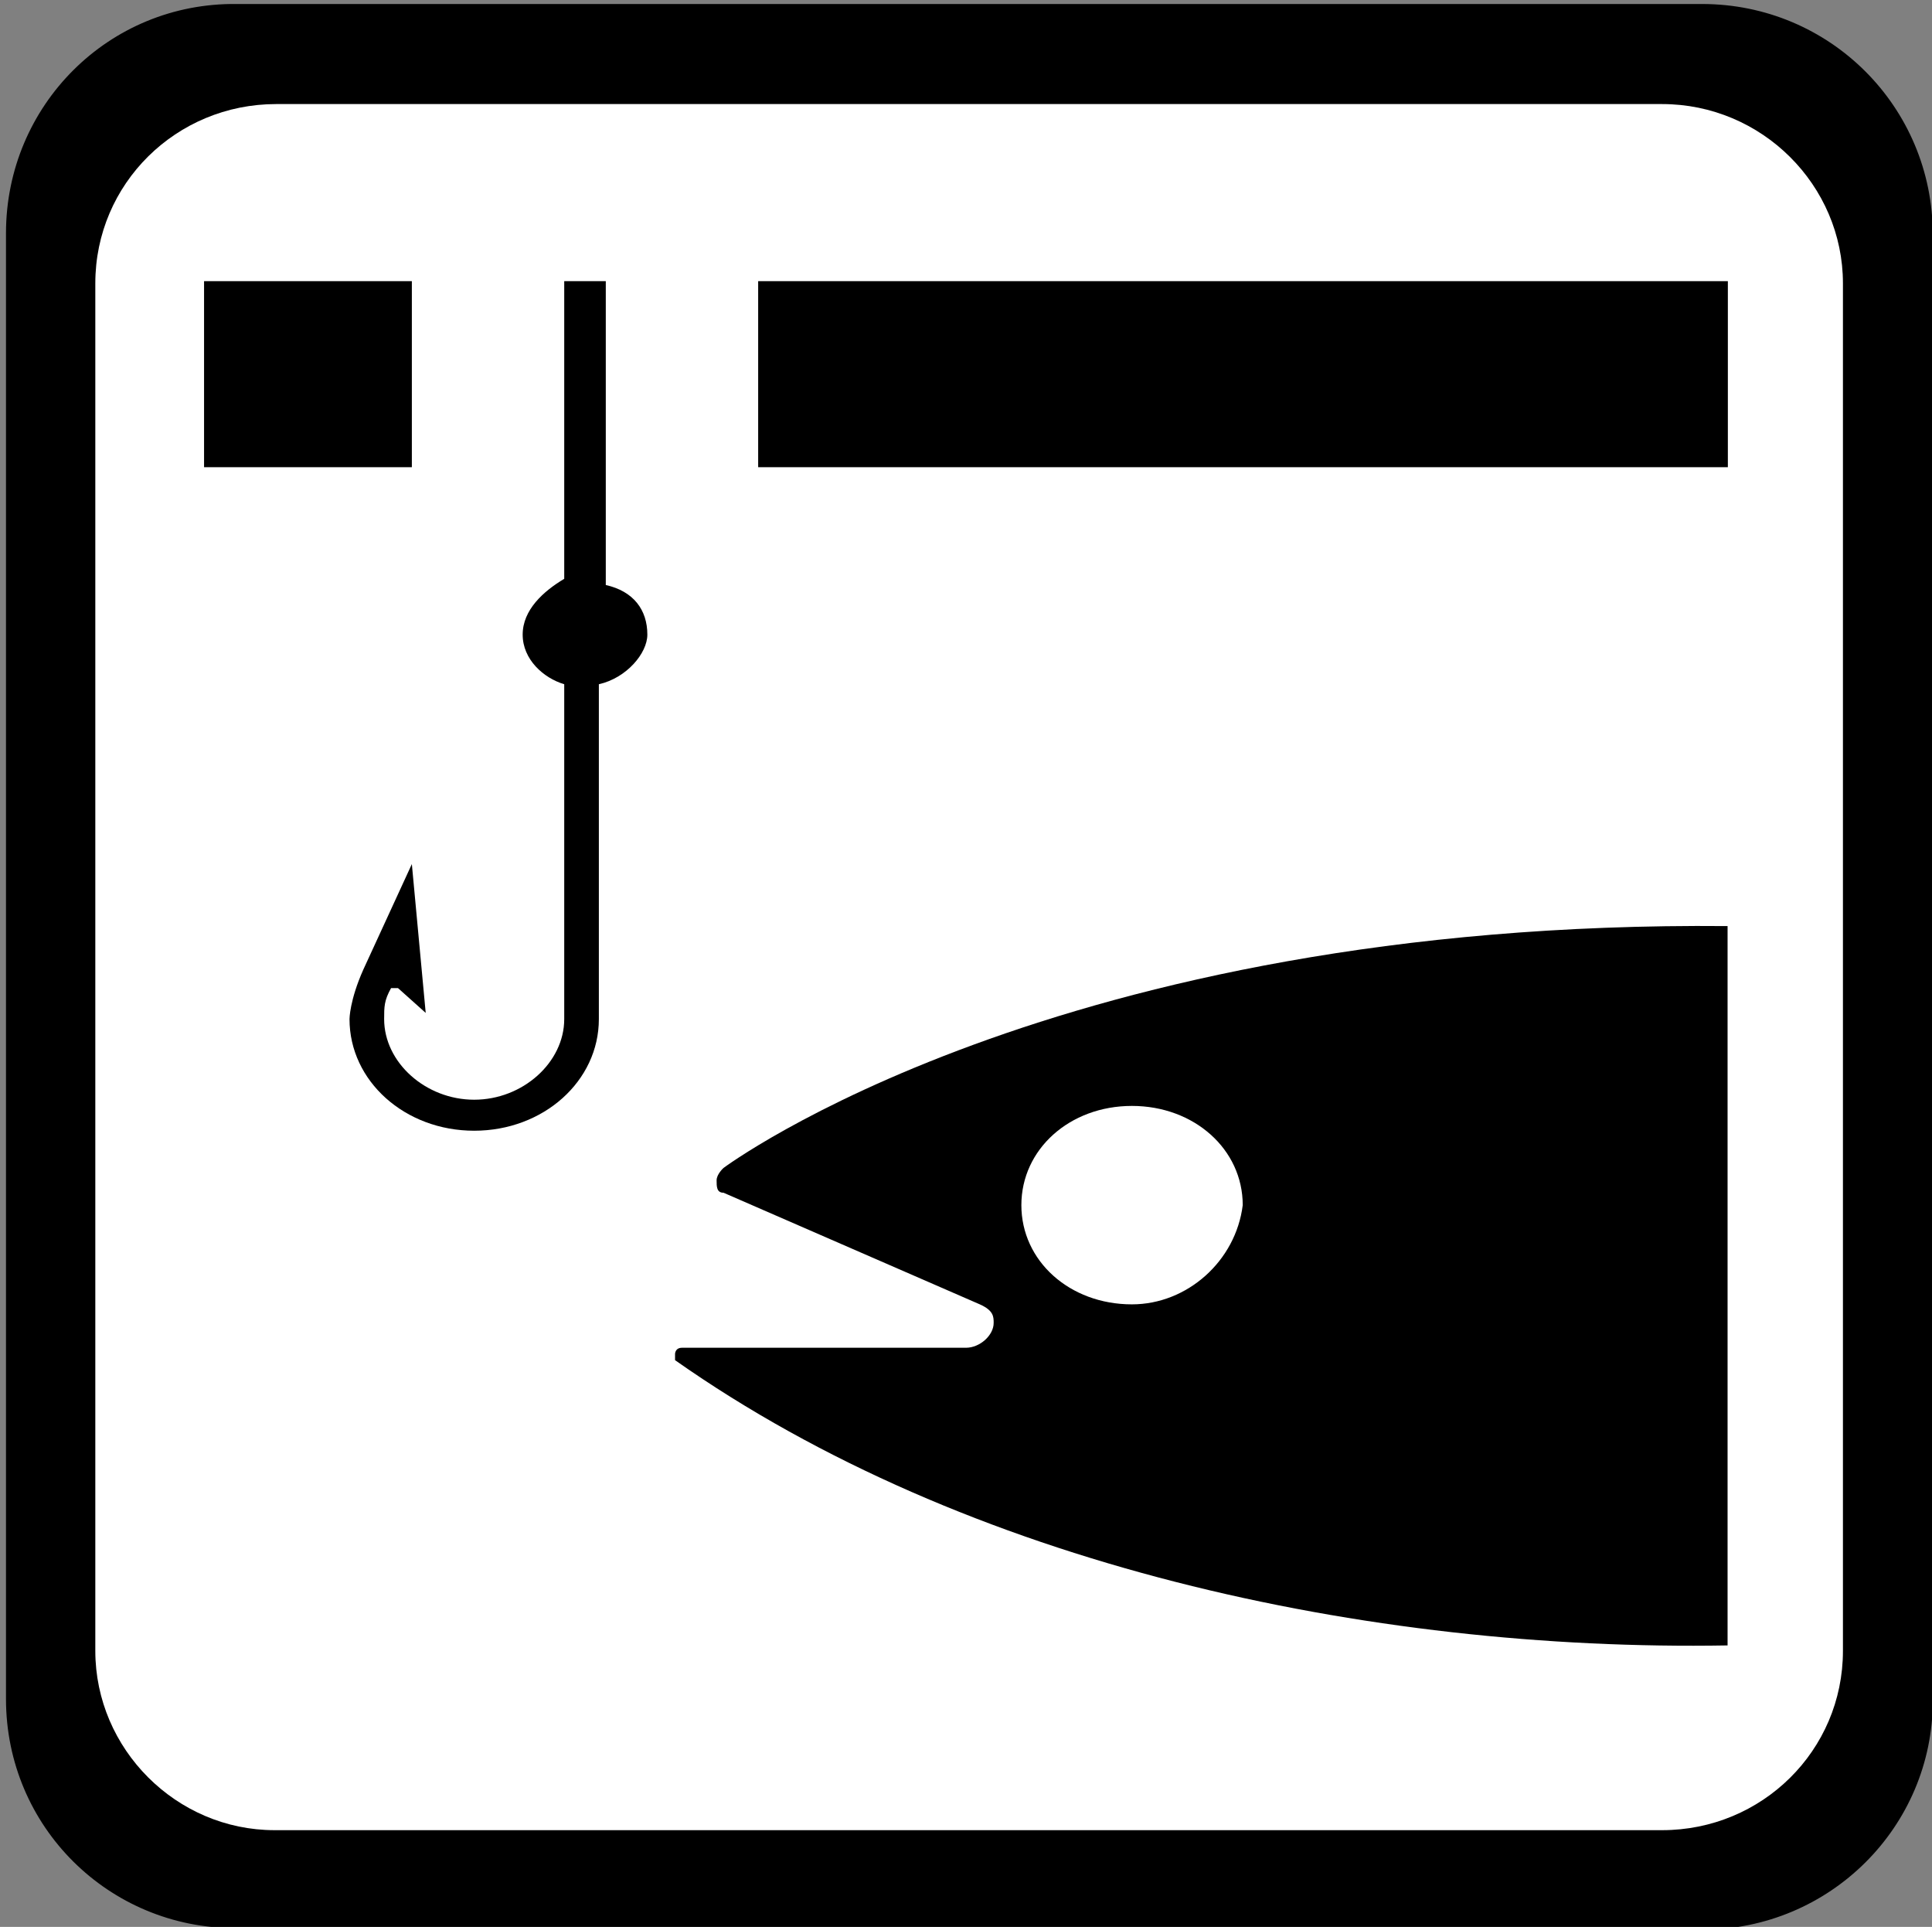 <?xml version="1.0" encoding="utf-8"?>
<svg xmlns="http://www.w3.org/2000/svg" viewBox="0 0 123.931 123.576">
  <rect x="0" y="0" width="123.931" height="123.576" fill="#808080" stroke="none"/>
  <g transform="matrix(1, 0, 0, 1, 123.814, 32.917)">
    <path class="st0" d="M -14.631 90.84 C -6.431 90.84 0.169 84.24 0.169 76.14 L 0.169 -17.86 C 0.169 -26.06 -6.431 -32.66 -14.631 -32.66 L -108.63 -32.66 C -116.83 -32.76 -123.43 -26.16 -123.43 -17.96 L -123.43 76.04 C -123.43 84.24 -116.83 90.74 -108.73 90.74 C -108.63 90.84 -14.631 90.84 -14.631 90.84 Z" style="stroke-width: 1;"/>
    <path class="st1" d="M -106.1 -26.243 C -112.5 -26.243 -117.7 -21.143 -117.7 -14.743 L -117.7 72.957 C -117.7 79.257 -112.5 84.457 -106.2 84.457 L -17.196 84.457 C -10.796 84.457 -5.596 79.357 -5.596 72.957 L -5.596 -14.743 C -5.596 -21.043 -10.796 -26.243 -17.196 -26.243 C -17.296 -26.243 -106.1 -26.243 -106.1 -26.243 Z" style="fill: rgb(255, 255, 255); stroke-width: 1;"/>
    <line class="st3" x1="-116.83" y1="-25.943" x2="-6.431" y2="84.757" style="fill: none; stroke: rgb(252, 3, 3); stroke-miterlimit: 10; stroke-width: 10; visibility: hidden;"/>
    <g id="Layer_1" style="" transform="matrix(4.443, 0, 0, 3.977, 381.96, 37.428)">
      <rect y="-13.154" width="3" height="3" x="-110.89" style="stroke-width: 1;"/>
      <rect x="-102.89" y="-13.154" width="14" height="3" style="stroke-width: 1;"/>
      <path d="M -105.69 -8.354 C -105.99 -8.154 -106.29 -7.854 -106.29 -7.454 C -106.29 -7.054 -105.99 -6.754 -105.69 -6.654 L -105.69 -1.254 C -105.69 -0.554 -106.29 0.046 -106.99 0.046 C -107.69 0.046 -108.29 -0.554 -108.29 -1.254 C -108.29 -1.454 -108.29 -1.554 -108.19 -1.754 L -108.09 -1.754 L -107.69 -1.354 L -107.89 -3.754 L -108.59 -2.054 C -108.79 -1.554 -108.79 -1.254 -108.79 -1.254 C -108.79 -0.254 -107.99 0.546 -106.99 0.546 C -105.99 0.546 -105.19 -0.254 -105.19 -1.254 L -105.19 -6.654 C -104.79 -6.754 -104.49 -7.154 -104.49 -7.454 C -104.49 -7.854 -104.69 -8.154 -105.09 -8.254 L -105.09 -13.154 L -105.69 -13.154 L -105.69 -8.354 Z" style="stroke-width: 1;"/>
      <path d="M -103.39 1.146 C -103.39 1.146 -103.49 1.246 -103.49 1.346 C -103.49 1.446 -103.49 1.546 -103.39 1.546 L -99.69 3.346 C -99.49 3.446 -99.49 3.546 -99.49 3.646 C -99.49 3.846 -99.69 4.046 -99.89 4.046 L -103.99 4.046 C -104.09 4.046 -104.09 4.146 -104.09 4.146 C -104.09 4.146 -104.09 4.246 -104.09 4.246 C -99.89 7.546 -94.094 8.946 -88.894 8.846 L -88.894 -2.754 C -98.594 -2.854 -103.39 1.146 -103.39 1.146 Z M -97.494 3.346 C -98.394 3.346 -99.09 2.646 -99.09 1.746 C -99.09 0.846 -98.394 0.146 -97.494 0.146 C -96.594 0.146 -95.894 0.846 -95.894 1.746 C -95.994 2.646 -96.694 3.346 -97.494 3.346 Z" style="stroke-width: 1;"/>
    </g>
  </g>
</svg>